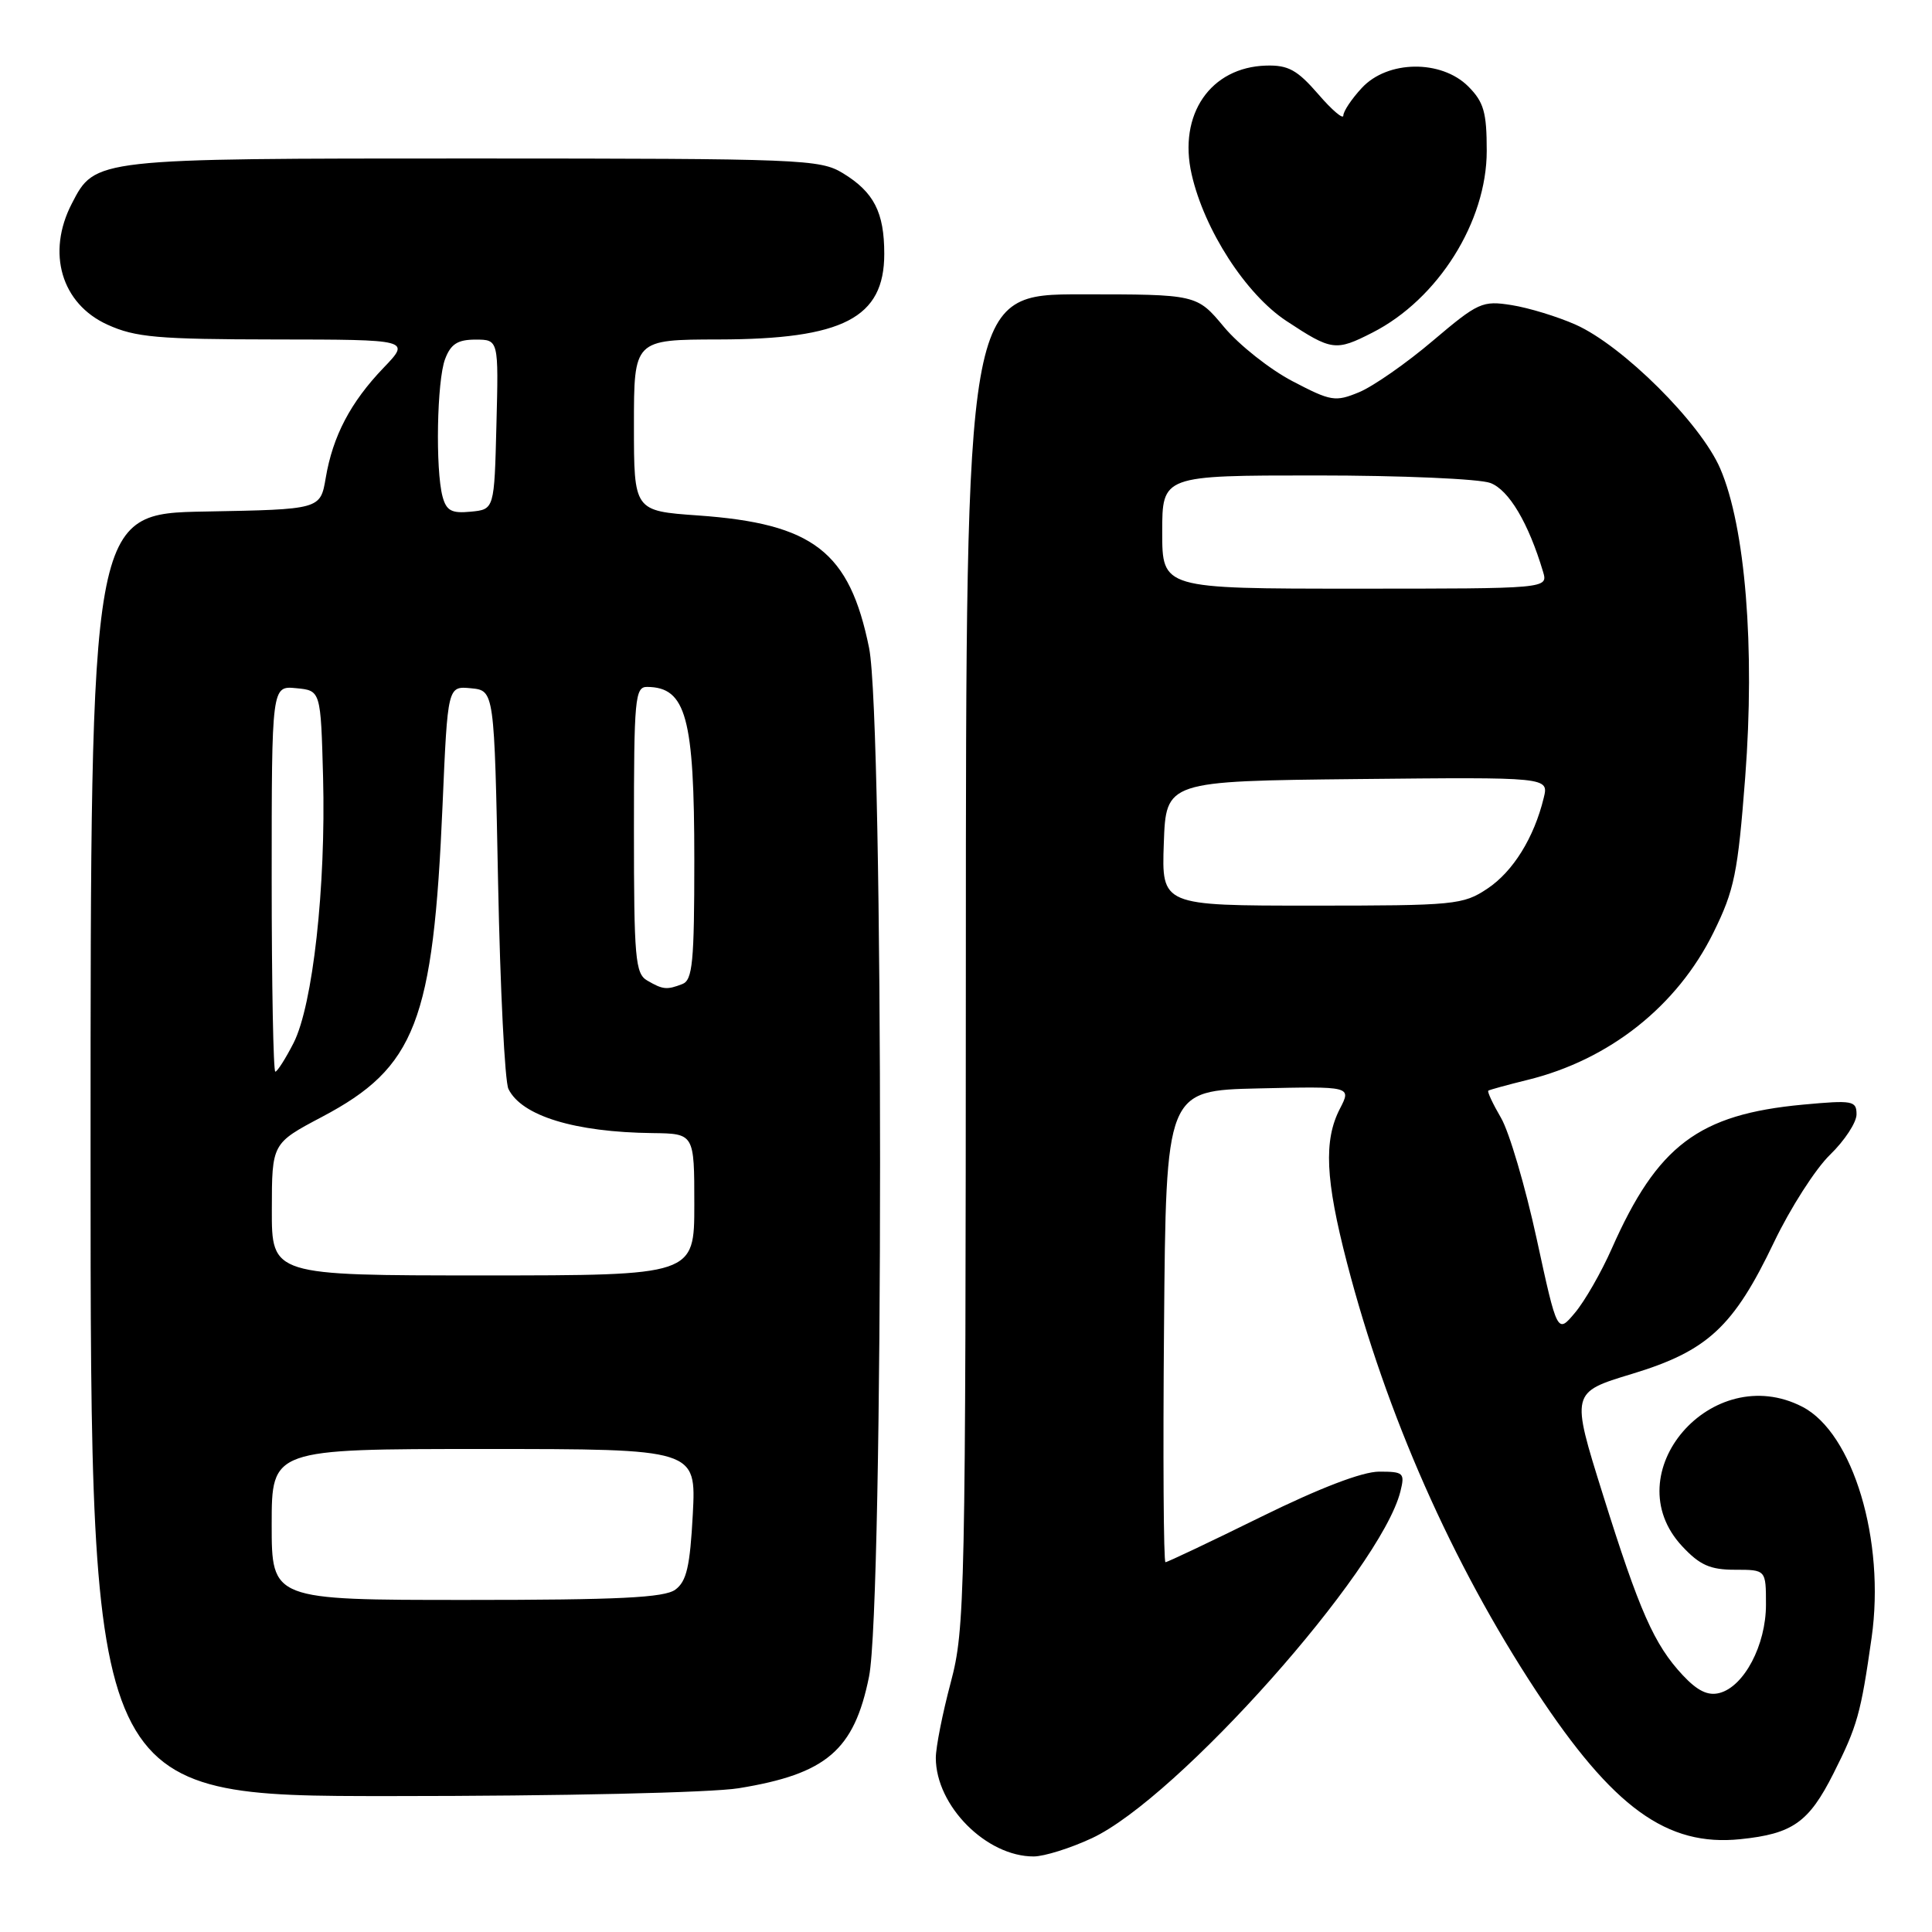 <?xml version="1.0" encoding="UTF-8" standalone="no"?>
<!DOCTYPE svg PUBLIC "-//W3C//DTD SVG 1.1//EN" "http://www.w3.org/Graphics/SVG/1.1/DTD/svg11.dtd" >
<svg xmlns="http://www.w3.org/2000/svg" xmlns:xlink="http://www.w3.org/1999/xlink" version="1.1" viewBox="0 0 256 256">
 <g >
 <path fill="currentColor"
d=" M 144.68 243.57 C 156.04 238.28 182.94 208.05 185.56 197.63 C 186.17 195.17 185.99 195.00 182.75 195.00 C 180.52 195.00 174.88 197.16 167.08 201.00 C 160.38 204.30 154.68 207.00 154.43 207.00 C 154.18 207.00 154.09 192.94 154.24 175.75 C 154.50 144.50 154.50 144.50 166.79 144.22 C 179.08 143.94 179.08 143.94 177.54 146.92 C 175.38 151.11 175.62 156.30 178.48 167.32 C 183.71 187.45 192.41 207.13 203.55 224.07 C 213.73 239.53 220.87 244.71 230.62 243.70 C 237.54 242.99 239.68 241.47 242.94 235.00 C 246.11 228.72 246.57 227.05 248.00 216.99 C 249.82 204.14 245.55 189.89 238.83 186.41 C 226.84 180.21 213.89 195.24 222.90 204.89 C 225.23 207.39 226.61 208.00 229.90 208.00 C 234.00 208.00 234.00 208.00 234.00 212.63 C 234.00 217.98 231.10 223.48 227.84 224.33 C 226.31 224.73 224.92 224.05 222.98 221.98 C 219.18 217.91 217.24 213.52 212.38 198.00 C 208.15 184.50 208.15 184.50 216.24 182.05 C 226.27 179.01 229.70 175.83 235.07 164.59 C 237.22 160.10 240.55 154.89 242.49 153.01 C 244.42 151.14 246.00 148.73 246.00 147.66 C 246.00 145.85 245.50 145.76 238.90 146.37 C 225.07 147.66 219.62 151.77 213.57 165.44 C 212.18 168.59 209.98 172.42 208.69 173.95 C 206.35 176.74 206.35 176.74 203.61 164.12 C 202.10 157.18 199.98 149.98 198.89 148.12 C 197.81 146.27 197.05 144.65 197.21 144.52 C 197.37 144.40 199.70 143.76 202.38 143.10 C 213.25 140.44 222.24 133.31 227.04 123.57 C 229.82 117.93 230.27 115.72 231.25 102.97 C 232.56 85.83 231.27 69.82 227.94 62.09 C 225.36 56.08 214.99 45.77 208.76 43.01 C 206.37 41.95 202.57 40.79 200.31 40.43 C 196.42 39.81 195.87 40.06 189.85 45.16 C 186.36 48.13 181.97 51.18 180.11 51.96 C 176.92 53.28 176.37 53.18 171.26 50.51 C 168.26 48.94 164.18 45.71 162.19 43.33 C 158.58 39.00 158.58 39.00 143.29 39.00 C 128.00 39.00 128.00 39.00 127.98 127.25 C 127.95 211.94 127.87 215.80 125.98 222.93 C 124.89 227.02 124.00 231.52 124.00 232.93 C 124.01 239.28 130.70 246.01 136.98 245.99 C 138.37 245.98 141.83 244.90 144.68 243.57 Z  M 97.88 236.95 C 109.51 235.06 113.18 231.92 115.15 222.17 C 117.10 212.54 117.10 95.49 115.16 85.86 C 112.57 73.09 107.79 69.38 92.49 68.30 C 84.00 67.70 84.00 67.70 84.00 56.35 C 84.00 45.00 84.00 45.00 95.25 44.98 C 111.72 44.95 117.17 42.13 117.17 33.64 C 117.17 28.13 115.80 25.46 111.69 22.95 C 108.65 21.10 106.29 21.01 62.70 21.00 C 12.45 21.00 12.61 20.98 9.52 26.97 C 6.14 33.49 8.13 40.25 14.24 43.02 C 17.94 44.70 20.87 44.96 36.45 44.98 C 54.41 45.00 54.41 45.00 50.81 48.75 C 46.45 53.30 44.10 57.77 43.16 63.33 C 42.45 67.50 42.45 67.50 27.22 67.78 C 12.00 68.05 12.00 68.05 12.00 153.03 C 12.00 238.00 12.00 238.00 51.75 237.99 C 74.35 237.99 94.25 237.54 97.88 236.95 Z  M 181.86 44.07 C 190.55 39.64 197.00 29.38 197.00 19.99 C 197.00 14.87 196.61 13.52 194.55 11.45 C 190.97 7.88 183.85 7.97 180.45 11.65 C 179.10 13.10 178.00 14.75 178.00 15.31 C 178.00 15.87 176.49 14.59 174.66 12.46 C 171.89 9.27 170.70 8.61 167.78 8.69 C 160.39 8.90 156.09 15.17 157.90 23.10 C 159.58 30.48 165.08 38.98 170.44 42.52 C 176.46 46.49 176.98 46.56 181.86 44.07 Z  M 154.21 111.75 C 154.50 103.50 154.50 103.50 179.86 103.23 C 205.23 102.97 205.23 102.97 204.55 105.73 C 203.27 111.00 200.49 115.48 197.10 117.74 C 193.86 119.90 192.81 120.00 173.81 120.00 C 153.92 120.00 153.92 120.00 154.21 111.75 Z  M 154.00 70.50 C 154.00 63.00 154.00 63.00 174.43 63.00 C 185.67 63.00 196.05 63.45 197.49 64.00 C 199.94 64.93 202.53 69.29 204.46 75.75 C 205.13 78.00 205.13 78.00 179.57 78.00 C 154.00 78.00 154.00 78.00 154.00 70.50 Z  M 36.00 202.00 C 36.00 192.00 36.00 192.00 64.13 192.00 C 92.25 192.00 92.25 192.00 91.80 200.64 C 91.43 207.57 90.98 209.54 89.48 210.64 C 88.02 211.70 82.01 212.00 61.81 212.00 C 36.00 212.00 36.00 212.00 36.00 202.00 Z  M 36.02 160.25 C 36.03 151.50 36.03 151.50 42.67 147.99 C 55.07 141.44 57.41 135.39 58.64 106.70 C 59.32 90.90 59.32 90.90 62.41 91.20 C 65.50 91.50 65.50 91.50 66.00 117.00 C 66.28 131.03 66.89 143.30 67.37 144.29 C 69.11 147.86 76.15 150.02 86.46 150.14 C 92.00 150.21 92.00 150.21 92.00 159.60 C 92.00 169.00 92.00 169.00 64.00 169.00 C 36.00 169.00 36.00 169.00 36.02 160.25 Z  M 36.00 116.44 C 36.00 90.87 36.00 90.87 39.25 91.19 C 42.50 91.50 42.50 91.50 42.81 103.00 C 43.19 117.53 41.45 133.19 38.90 138.20 C 37.83 140.29 36.74 142.00 36.48 142.00 C 36.22 142.00 36.00 130.50 36.00 116.44 Z  M 85.75 129.92 C 84.18 129.01 84.00 126.94 84.00 109.95 C 84.00 92.56 84.14 91.00 85.75 91.02 C 90.91 91.06 92.00 95.06 92.00 113.96 C 92.00 127.47 91.77 129.87 90.42 130.39 C 88.35 131.19 87.84 131.14 85.75 129.92 Z  M 58.64 65.80 C 57.68 62.20 57.89 50.41 58.98 47.57 C 59.73 45.58 60.65 45.00 63.01 45.00 C 66.07 45.00 66.07 45.00 65.78 56.25 C 65.50 67.50 65.50 67.50 62.38 67.80 C 59.84 68.05 59.15 67.68 58.64 65.80 Z "/>
</g>
</svg>